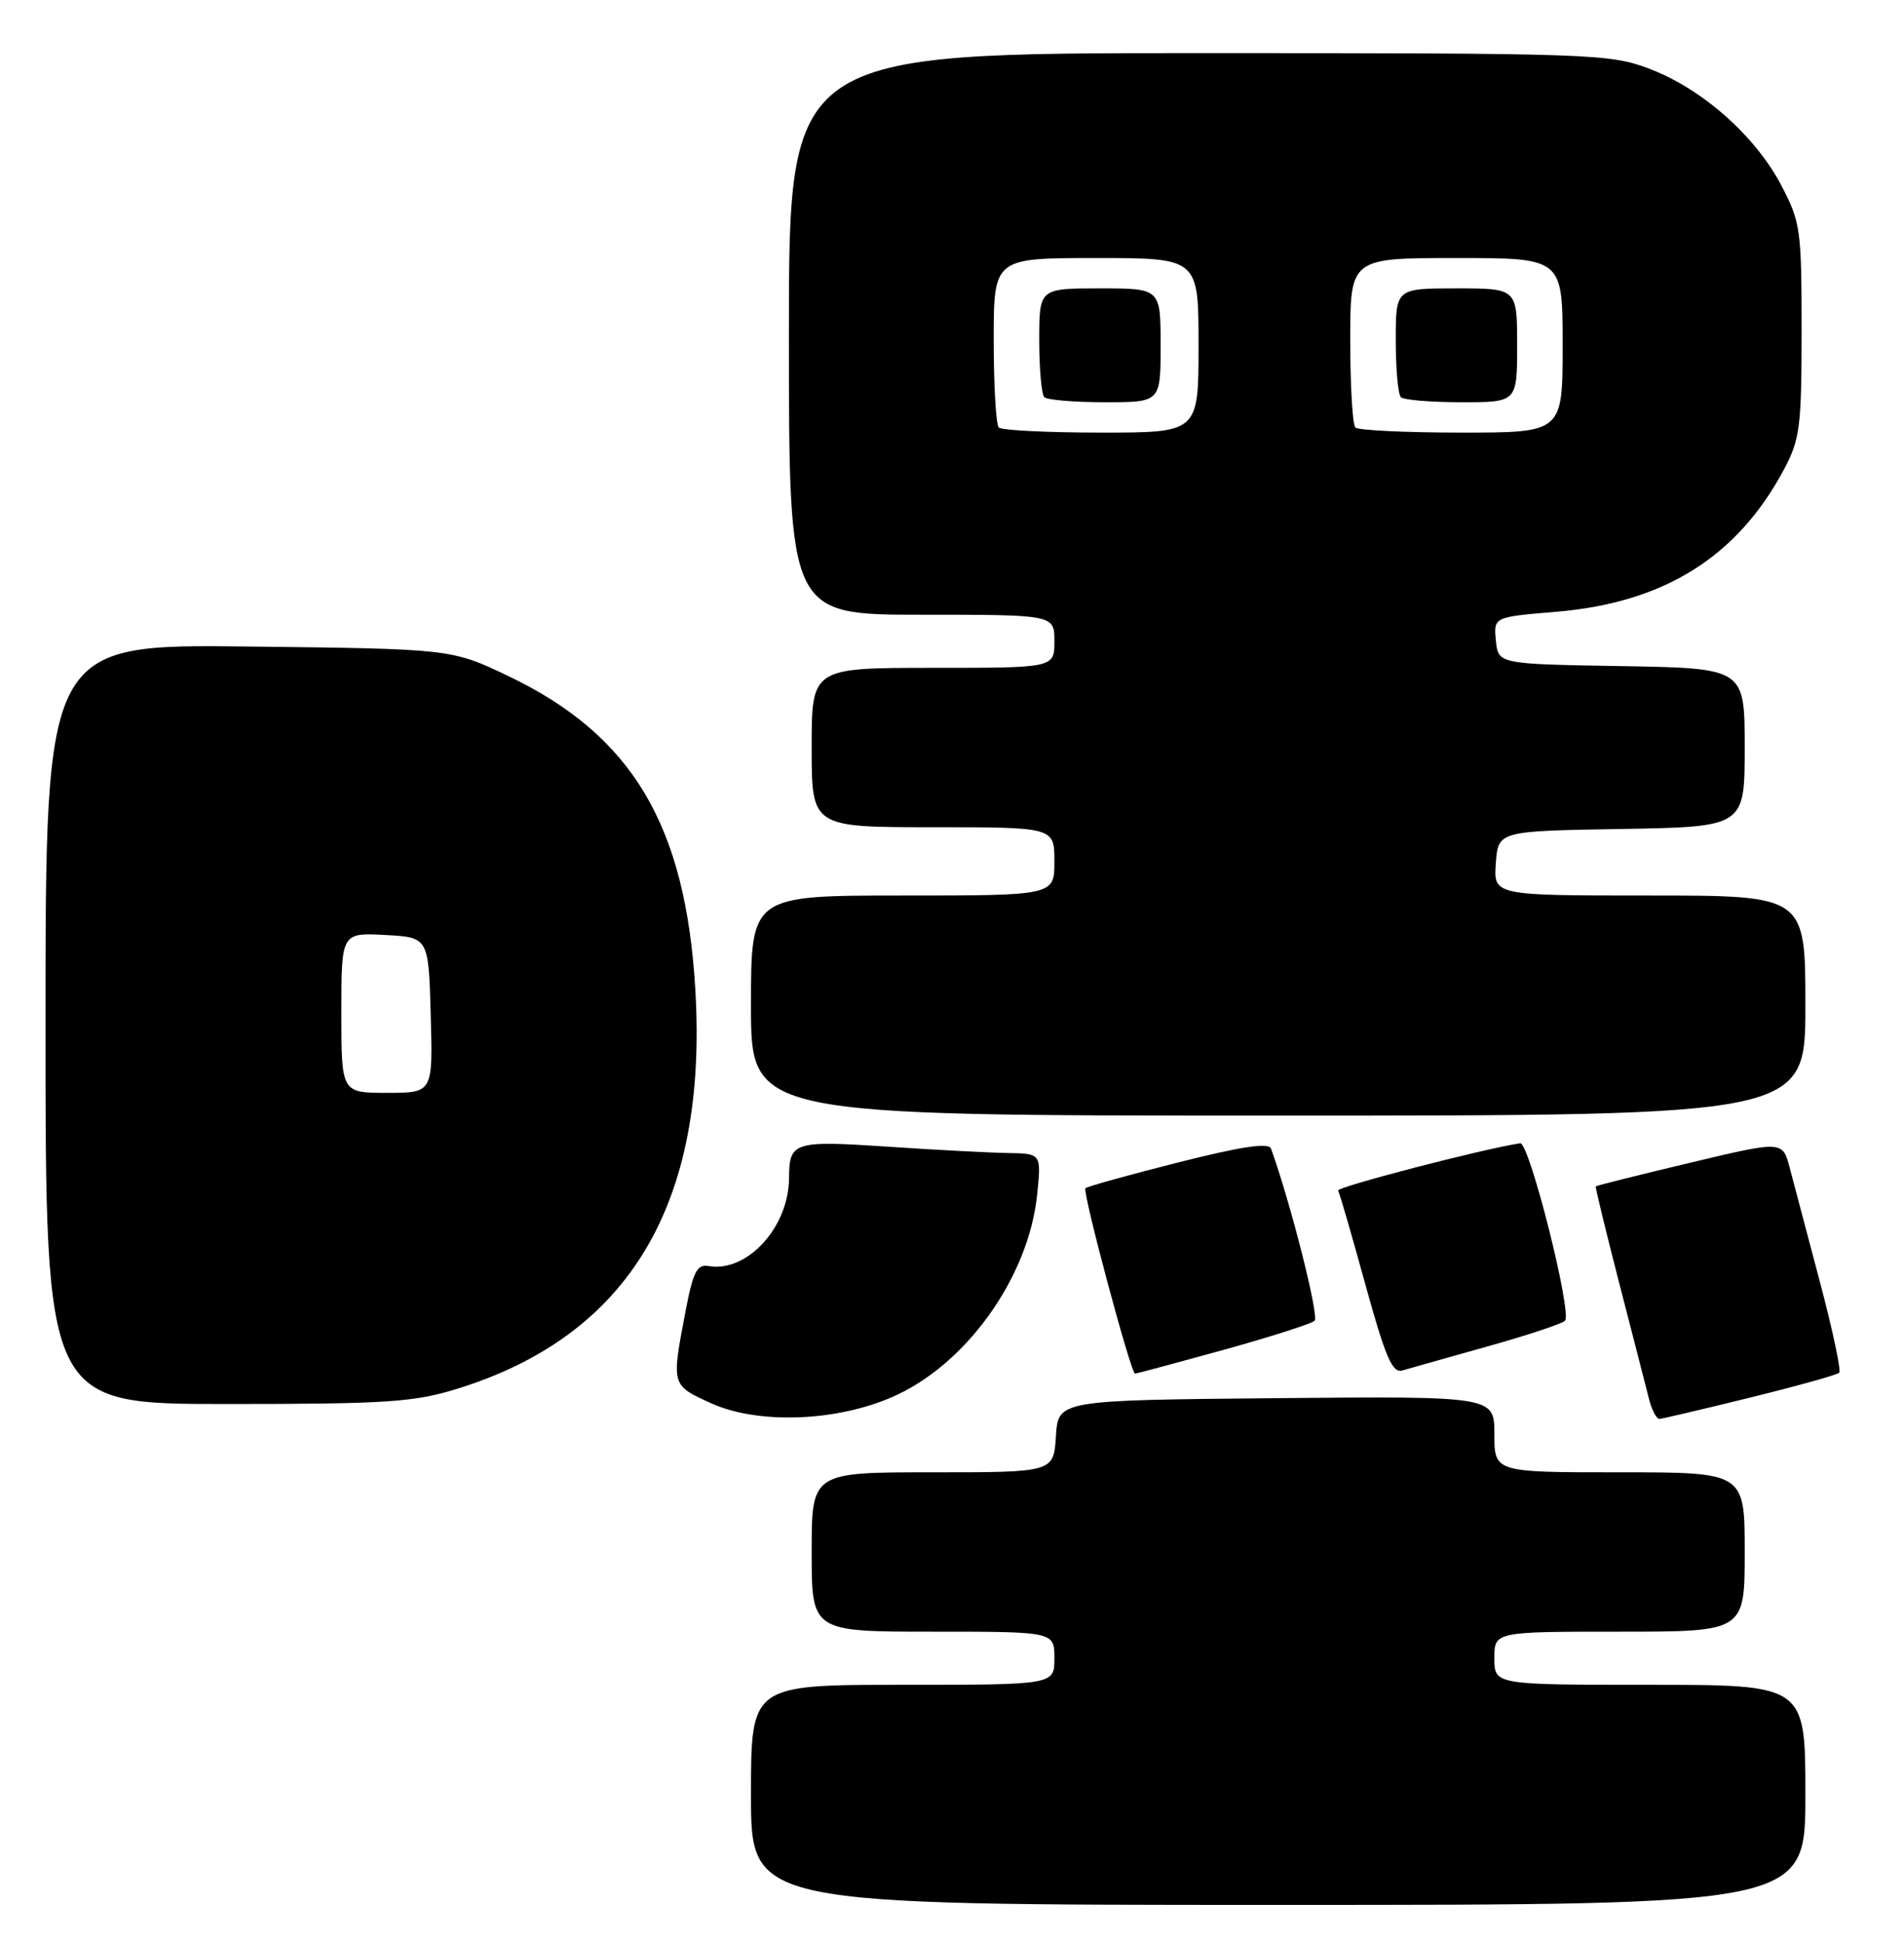 <?xml version="1.0" encoding="UTF-8" standalone="no"?>
<!DOCTYPE svg PUBLIC "-//W3C//DTD SVG 1.1//EN" "http://www.w3.org/Graphics/SVG/1.1/DTD/svg11.dtd" >
<svg xmlns="http://www.w3.org/2000/svg" xmlns:xlink="http://www.w3.org/1999/xlink" version="1.1" viewBox="0 0 251 256">
 <g >
 <path fill="currentColor"
d=" M 238.00 236.50 C 238.00 222.00 238.00 222.00 217.50 222.00 C 197.00 222.00 197.00 222.00 197.00 218.50 C 197.00 215.00 197.00 215.00 213.50 215.00 C 230.00 215.00 230.00 215.00 230.00 204.50 C 230.00 194.00 230.00 194.00 213.50 194.00 C 197.00 194.00 197.00 194.00 197.00 188.98 C 197.00 183.97 197.00 183.97 168.25 184.23 C 139.50 184.50 139.50 184.50 139.20 189.25 C 138.89 194.00 138.89 194.00 122.95 194.00 C 107.00 194.00 107.00 194.00 107.00 204.50 C 107.00 215.00 107.00 215.00 123.00 215.00 C 139.00 215.00 139.00 215.00 139.00 218.50 C 139.00 222.00 139.00 222.00 119.00 222.00 C 99.00 222.00 99.00 222.00 99.00 236.50 C 99.00 251.00 99.00 251.00 168.50 251.00 C 238.00 251.00 238.00 251.00 238.00 236.50 Z  M 117.60 184.09 C 127.32 179.88 135.59 168.35 136.72 157.45 C 137.28 152.00 137.28 152.00 132.89 151.93 C 130.48 151.89 123.33 151.52 117.00 151.09 C 104.63 150.27 104.04 150.45 104.02 155.22 C 103.98 161.72 98.49 167.71 93.40 166.82 C 91.87 166.55 91.36 167.58 90.33 173.00 C 88.51 182.56 88.50 182.52 93.75 184.90 C 99.87 187.68 110.12 187.34 117.60 184.09 Z  M 230.73 184.15 C 236.90 182.63 242.18 181.16 242.46 180.88 C 242.73 180.60 241.59 175.23 239.92 168.94 C 238.25 162.65 236.46 155.88 235.94 153.90 C 235.00 150.30 235.00 150.30 222.77 153.22 C 216.04 154.82 210.46 156.22 210.37 156.32 C 210.28 156.42 211.67 162.12 213.44 169.00 C 215.22 175.88 216.98 182.74 217.36 184.25 C 217.73 185.76 218.37 186.98 218.77 186.96 C 219.17 186.94 224.55 185.67 230.73 184.15 Z  M 60.22 183.01 C 82.91 176.01 93.31 158.65 91.67 130.50 C 90.41 108.73 83.37 96.90 67.01 89.08 C 59.50 85.50 59.50 85.50 32.75 85.19 C 6.00 84.88 6.00 84.88 6.00 134.94 C 6.00 185.00 6.00 185.00 29.89 185.00 C 50.91 185.00 54.57 184.76 60.22 183.01 Z  M 161.22 177.89 C 167.42 176.17 172.86 174.44 173.30 174.03 C 173.93 173.46 170.10 158.35 167.55 151.34 C 167.26 150.53 163.65 151.06 155.32 153.17 C 148.83 154.81 143.32 156.34 143.09 156.57 C 142.66 157.01 149.08 181.00 149.63 181.00 C 149.80 181.00 155.01 179.60 161.22 177.89 Z  M 196.00 177.44 C 201.22 175.98 205.86 174.45 206.30 174.04 C 207.31 173.11 201.60 150.45 200.40 150.64 C 195.22 151.45 176.13 156.42 176.40 156.88 C 176.60 157.22 178.22 162.80 180.00 169.28 C 182.64 178.86 183.55 180.97 184.87 180.58 C 185.77 180.32 190.78 178.90 196.00 177.44 Z  M 238.00 132.50 C 238.00 118.00 238.00 118.00 217.44 118.00 C 196.89 118.00 196.89 118.00 197.19 113.75 C 197.50 109.50 197.50 109.50 213.75 109.23 C 230.00 108.95 230.00 108.95 230.00 98.50 C 230.00 88.05 230.00 88.05 213.75 87.77 C 197.50 87.50 197.50 87.50 197.20 84.40 C 196.90 81.30 196.90 81.30 205.17 80.61 C 219.37 79.42 229.02 73.39 235.18 61.85 C 237.29 57.89 237.50 56.23 237.50 43.50 C 237.50 30.22 237.36 29.24 234.80 24.38 C 231.35 17.83 224.29 11.63 217.36 9.03 C 212.14 7.08 209.77 7.00 157.96 7.00 C 104.00 7.00 104.00 7.00 104.00 44.00 C 104.00 81.00 104.00 81.00 121.50 81.00 C 139.00 81.00 139.00 81.00 139.00 84.50 C 139.00 88.00 139.00 88.00 123.00 88.00 C 107.00 88.00 107.00 88.00 107.00 98.50 C 107.00 109.00 107.00 109.00 123.00 109.00 C 139.00 109.00 139.00 109.00 139.00 113.50 C 139.00 118.00 139.00 118.00 119.00 118.00 C 99.00 118.00 99.00 118.00 99.00 132.50 C 99.00 147.00 99.00 147.00 168.50 147.00 C 238.00 147.00 238.00 147.00 238.00 132.50 Z  M 45.00 133.45 C 45.00 122.90 45.00 122.90 50.75 123.20 C 56.50 123.50 56.50 123.50 56.78 133.75 C 57.07 144.00 57.07 144.00 51.03 144.00 C 45.00 144.00 45.00 144.00 45.00 133.45 Z  M 131.67 56.33 C 131.30 55.97 131.00 50.79 131.00 44.83 C 131.00 34.00 131.00 34.00 144.50 34.00 C 158.00 34.00 158.00 34.00 158.00 45.50 C 158.00 57.00 158.00 57.00 145.17 57.00 C 138.11 57.00 132.03 56.70 131.67 56.33 Z  M 153.00 45.50 C 153.00 38.00 153.00 38.00 145.00 38.00 C 137.00 38.00 137.00 38.00 137.00 44.83 C 137.00 48.59 137.30 51.97 137.67 52.33 C 138.03 52.70 141.63 53.00 145.67 53.00 C 153.00 53.00 153.00 53.00 153.00 45.50 Z  M 178.67 56.33 C 178.30 55.97 178.00 50.79 178.00 44.83 C 178.00 34.00 178.00 34.00 192.00 34.00 C 206.00 34.00 206.00 34.00 206.00 45.50 C 206.00 57.00 206.00 57.00 192.67 57.00 C 185.33 57.00 179.03 56.70 178.67 56.33 Z  M 200.00 45.50 C 200.00 38.00 200.00 38.00 192.00 38.00 C 184.00 38.00 184.00 38.00 184.00 44.83 C 184.00 48.59 184.30 51.97 184.67 52.33 C 185.03 52.70 188.63 53.00 192.67 53.00 C 200.00 53.00 200.00 53.00 200.00 45.50 Z "/>
</g>
</svg>